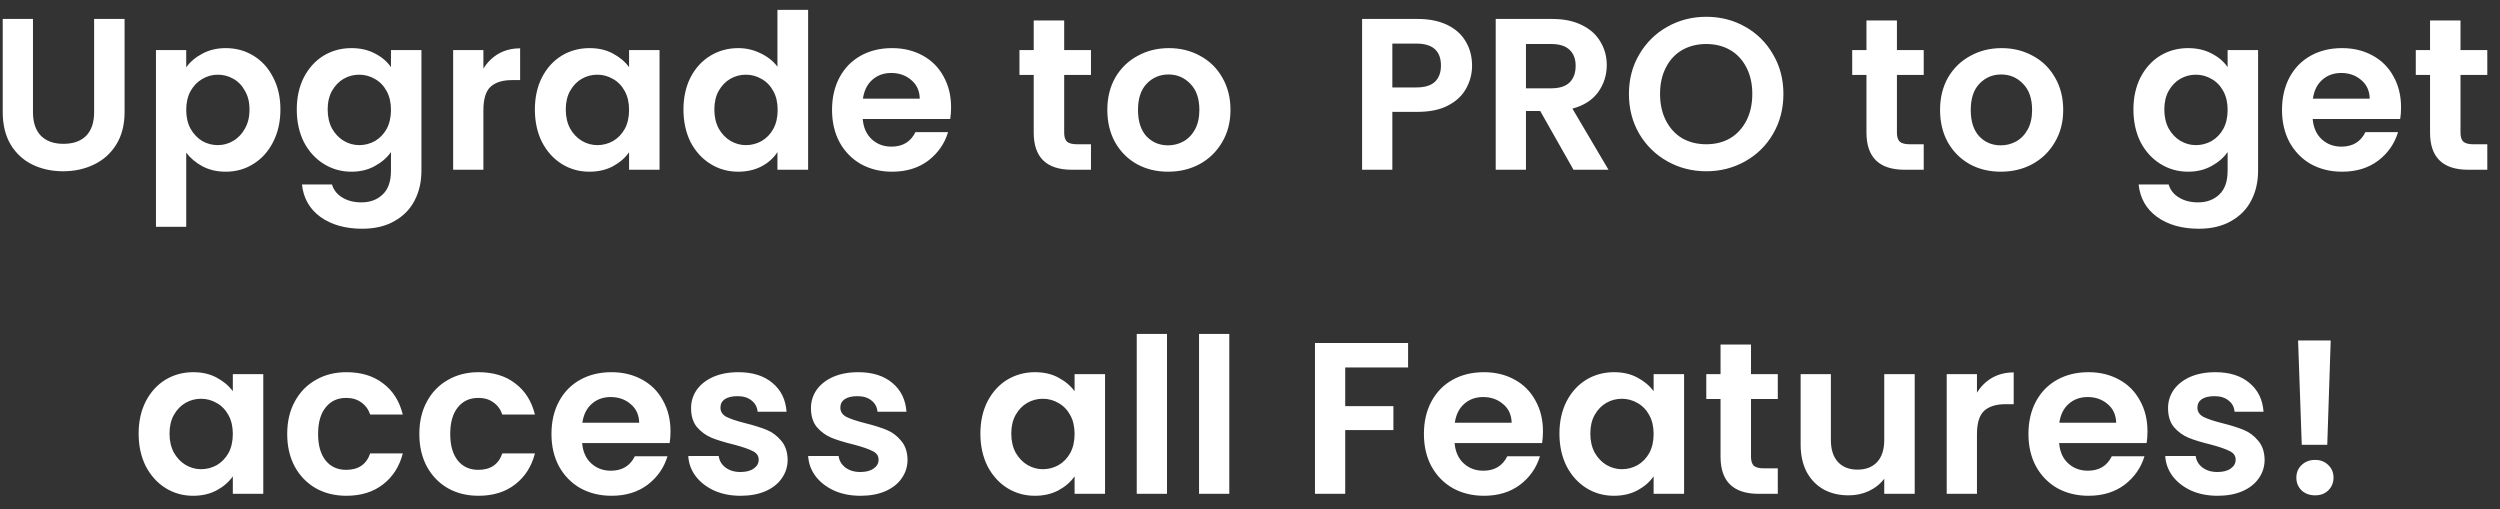 <svg width="162" height="33" viewBox="0 0 162 33" fill="none" xmlns="http://www.w3.org/2000/svg">
<rect x="0" y="0" width="162" height="33" fill="#333333" stroke="none"/>
<path d="M2.137 1.228V7.276C2.137 7.939 2.31 8.447 2.655 8.802C3.001 9.147 3.486 9.32 4.111 9.32C4.746 9.32 5.236 9.147 5.581 8.802C5.927 8.447 6.099 7.939 6.099 7.276V1.228H8.073V7.262C8.073 8.093 7.891 8.797 7.527 9.376C7.173 9.945 6.692 10.375 6.085 10.664C5.488 10.953 4.821 11.098 4.083 11.098C3.355 11.098 2.693 10.953 2.095 10.664C1.507 10.375 1.041 9.945 0.695 9.376C0.35 8.797 0.177 8.093 0.177 7.262V1.228H2.137ZM12.067 4.364C12.319 4.009 12.664 3.715 13.103 3.482C13.551 3.239 14.06 3.118 14.629 3.118C15.292 3.118 15.889 3.281 16.421 3.608C16.962 3.935 17.387 4.401 17.695 5.008C18.012 5.605 18.171 6.301 18.171 7.094C18.171 7.887 18.012 8.592 17.695 9.208C17.387 9.815 16.962 10.286 16.421 10.622C15.889 10.958 15.292 11.126 14.629 11.126C14.06 11.126 13.556 11.009 13.117 10.776C12.688 10.543 12.338 10.249 12.067 9.894V14.696H10.107V3.244H12.067V4.364ZM16.169 7.094C16.169 6.627 16.071 6.226 15.875 5.89C15.688 5.545 15.436 5.283 15.119 5.106C14.811 4.929 14.475 4.84 14.111 4.84C13.756 4.84 13.42 4.933 13.103 5.12C12.795 5.297 12.543 5.559 12.347 5.904C12.16 6.249 12.067 6.655 12.067 7.122C12.067 7.589 12.16 7.995 12.347 8.34C12.543 8.685 12.795 8.951 13.103 9.138C13.42 9.315 13.756 9.404 14.111 9.404C14.475 9.404 14.811 9.311 15.119 9.124C15.436 8.937 15.688 8.671 15.875 8.326C16.071 7.981 16.169 7.57 16.169 7.094ZM22.773 3.118C23.352 3.118 23.861 3.235 24.299 3.468C24.738 3.692 25.083 3.986 25.335 4.35V3.244H27.309V11.056C27.309 11.775 27.165 12.414 26.875 12.974C26.586 13.543 26.152 13.991 25.573 14.318C24.995 14.654 24.295 14.822 23.473 14.822C22.372 14.822 21.467 14.565 20.757 14.052C20.057 13.539 19.661 12.839 19.567 11.952H21.513C21.616 12.307 21.835 12.587 22.171 12.792C22.517 13.007 22.932 13.114 23.417 13.114C23.987 13.114 24.449 12.941 24.803 12.596C25.158 12.26 25.335 11.747 25.335 11.056V9.852C25.083 10.216 24.733 10.519 24.285 10.762C23.847 11.005 23.343 11.126 22.773 11.126C22.12 11.126 21.523 10.958 20.981 10.622C20.44 10.286 20.011 9.815 19.693 9.208C19.385 8.592 19.231 7.887 19.231 7.094C19.231 6.31 19.385 5.615 19.693 5.008C20.011 4.401 20.435 3.935 20.967 3.608C21.509 3.281 22.111 3.118 22.773 3.118ZM25.335 7.122C25.335 6.646 25.242 6.24 25.055 5.904C24.869 5.559 24.617 5.297 24.299 5.12C23.982 4.933 23.641 4.84 23.277 4.84C22.913 4.84 22.577 4.929 22.269 5.106C21.961 5.283 21.709 5.545 21.513 5.89C21.327 6.226 21.233 6.627 21.233 7.094C21.233 7.561 21.327 7.971 21.513 8.326C21.709 8.671 21.961 8.937 22.269 9.124C22.587 9.311 22.923 9.404 23.277 9.404C23.641 9.404 23.982 9.315 24.299 9.138C24.617 8.951 24.869 8.69 25.055 8.354C25.242 8.009 25.335 7.598 25.335 7.122ZM31.324 4.448C31.576 4.037 31.902 3.715 32.304 3.482C32.714 3.249 33.181 3.132 33.704 3.132V5.19H33.186C32.57 5.19 32.103 5.335 31.786 5.624C31.478 5.913 31.324 6.417 31.324 7.136V11H29.364V3.244H31.324V4.448ZM34.66 7.094C34.66 6.31 34.814 5.615 35.122 5.008C35.439 4.401 35.864 3.935 36.396 3.608C36.937 3.281 37.539 3.118 38.202 3.118C38.78 3.118 39.284 3.235 39.714 3.468C40.152 3.701 40.502 3.995 40.764 4.35V3.244H42.738V11H40.764V9.866C40.512 10.23 40.162 10.533 39.714 10.776C39.275 11.009 38.766 11.126 38.188 11.126C37.534 11.126 36.937 10.958 36.396 10.622C35.864 10.286 35.439 9.815 35.122 9.208C34.814 8.592 34.66 7.887 34.66 7.094ZM40.764 7.122C40.764 6.646 40.67 6.24 40.484 5.904C40.297 5.559 40.045 5.297 39.728 5.12C39.41 4.933 39.07 4.84 38.706 4.84C38.342 4.84 38.006 4.929 37.698 5.106C37.39 5.283 37.138 5.545 36.942 5.89C36.755 6.226 36.662 6.627 36.662 7.094C36.662 7.561 36.755 7.971 36.942 8.326C37.138 8.671 37.39 8.937 37.698 9.124C38.015 9.311 38.351 9.404 38.706 9.404C39.07 9.404 39.41 9.315 39.728 9.138C40.045 8.951 40.297 8.69 40.484 8.354C40.67 8.009 40.764 7.598 40.764 7.122ZM44.288 7.094C44.288 6.31 44.442 5.615 44.75 5.008C45.067 4.401 45.497 3.935 46.038 3.608C46.579 3.281 47.181 3.118 47.844 3.118C48.348 3.118 48.829 3.23 49.286 3.454C49.743 3.669 50.107 3.958 50.378 4.322V0.64H52.366V11H50.378V9.852C50.135 10.235 49.795 10.543 49.356 10.776C48.917 11.009 48.409 11.126 47.83 11.126C47.177 11.126 46.579 10.958 46.038 10.622C45.497 10.286 45.067 9.815 44.75 9.208C44.442 8.592 44.288 7.887 44.288 7.094ZM50.392 7.122C50.392 6.646 50.299 6.24 50.112 5.904C49.925 5.559 49.673 5.297 49.356 5.12C49.039 4.933 48.698 4.84 48.334 4.84C47.97 4.84 47.634 4.929 47.326 5.106C47.018 5.283 46.766 5.545 46.57 5.89C46.383 6.226 46.29 6.627 46.29 7.094C46.29 7.561 46.383 7.971 46.57 8.326C46.766 8.671 47.018 8.937 47.326 9.124C47.643 9.311 47.979 9.404 48.334 9.404C48.698 9.404 49.039 9.315 49.356 9.138C49.673 8.951 49.925 8.69 50.112 8.354C50.299 8.009 50.392 7.598 50.392 7.122ZM61.63 6.954C61.63 7.234 61.612 7.486 61.574 7.71H55.904C55.951 8.27 56.147 8.709 56.492 9.026C56.838 9.343 57.262 9.502 57.766 9.502C58.494 9.502 59.012 9.189 59.32 8.564H61.434C61.21 9.311 60.781 9.927 60.146 10.412C59.512 10.888 58.732 11.126 57.808 11.126C57.062 11.126 56.39 10.963 55.792 10.636C55.204 10.3 54.742 9.829 54.406 9.222C54.08 8.615 53.916 7.915 53.916 7.122C53.916 6.319 54.08 5.615 54.406 5.008C54.733 4.401 55.19 3.935 55.778 3.608C56.366 3.281 57.043 3.118 57.808 3.118C58.546 3.118 59.204 3.277 59.782 3.594C60.37 3.911 60.823 4.364 61.14 4.952C61.467 5.531 61.63 6.198 61.63 6.954ZM59.6 6.394C59.591 5.89 59.409 5.489 59.054 5.19C58.7 4.882 58.266 4.728 57.752 4.728C57.267 4.728 56.856 4.877 56.52 5.176C56.194 5.465 55.993 5.871 55.918 6.394H59.6ZM68.959 4.854V8.606C68.959 8.867 69.019 9.059 69.141 9.18C69.272 9.292 69.486 9.348 69.785 9.348H70.695V11H69.463C67.811 11 66.985 10.197 66.985 8.592V4.854H66.061V3.244H66.985V1.326H68.959V3.244H70.695V4.854H68.959ZM75.689 11.126C74.942 11.126 74.27 10.963 73.673 10.636C73.075 10.3 72.604 9.829 72.259 9.222C71.923 8.615 71.755 7.915 71.755 7.122C71.755 6.329 71.927 5.629 72.273 5.022C72.627 4.415 73.108 3.949 73.715 3.622C74.321 3.286 74.998 3.118 75.745 3.118C76.491 3.118 77.168 3.286 77.775 3.622C78.381 3.949 78.857 4.415 79.203 5.022C79.557 5.629 79.735 6.329 79.735 7.122C79.735 7.915 79.553 8.615 79.189 9.222C78.834 9.829 78.349 10.3 77.733 10.636C77.126 10.963 76.445 11.126 75.689 11.126ZM75.689 9.418C76.043 9.418 76.375 9.334 76.683 9.166C77 8.989 77.252 8.727 77.439 8.382C77.625 8.037 77.719 7.617 77.719 7.122C77.719 6.385 77.523 5.82 77.131 5.428C76.748 5.027 76.277 4.826 75.717 4.826C75.157 4.826 74.685 5.027 74.303 5.428C73.929 5.82 73.743 6.385 73.743 7.122C73.743 7.859 73.925 8.429 74.289 8.83C74.662 9.222 75.129 9.418 75.689 9.418ZM95.39 4.252C95.39 4.775 95.264 5.265 95.012 5.722C94.769 6.179 94.382 6.548 93.85 6.828C93.328 7.108 92.665 7.248 91.862 7.248H90.224V11H88.264V1.228H91.862C92.618 1.228 93.262 1.359 93.794 1.62C94.326 1.881 94.723 2.241 94.984 2.698C95.255 3.155 95.39 3.673 95.39 4.252ZM91.778 5.666C92.32 5.666 92.721 5.545 92.982 5.302C93.243 5.05 93.374 4.7 93.374 4.252C93.374 3.3 92.842 2.824 91.778 2.824H90.224V5.666H91.778ZM101.962 11L99.806 7.192H98.882V11H96.922V1.228H100.59C101.346 1.228 101.99 1.363 102.522 1.634C103.054 1.895 103.45 2.255 103.712 2.712C103.982 3.16 104.118 3.664 104.118 4.224C104.118 4.868 103.931 5.451 103.558 5.974C103.184 6.487 102.629 6.842 101.892 7.038L104.23 11H101.962ZM98.882 5.722H100.52C101.052 5.722 101.448 5.596 101.71 5.344C101.971 5.083 102.102 4.723 102.102 4.266C102.102 3.818 101.971 3.473 101.71 3.23C101.448 2.978 101.052 2.852 100.52 2.852H98.882V5.722ZM110.567 11.098C109.652 11.098 108.812 10.883 108.047 10.454C107.281 10.025 106.675 9.432 106.227 8.676C105.779 7.911 105.555 7.047 105.555 6.086C105.555 5.134 105.779 4.28 106.227 3.524C106.675 2.759 107.281 2.161 108.047 1.732C108.812 1.303 109.652 1.088 110.567 1.088C111.491 1.088 112.331 1.303 113.087 1.732C113.852 2.161 114.454 2.759 114.893 3.524C115.341 4.28 115.565 5.134 115.565 6.086C115.565 7.047 115.341 7.911 114.893 8.676C114.454 9.432 113.852 10.025 113.087 10.454C112.321 10.883 111.481 11.098 110.567 11.098ZM110.567 9.348C111.155 9.348 111.673 9.217 112.121 8.956C112.569 8.685 112.919 8.303 113.171 7.808C113.423 7.313 113.549 6.739 113.549 6.086C113.549 5.433 113.423 4.863 113.171 4.378C112.919 3.883 112.569 3.505 112.121 3.244C111.673 2.983 111.155 2.852 110.567 2.852C109.979 2.852 109.456 2.983 108.999 3.244C108.551 3.505 108.201 3.883 107.949 4.378C107.697 4.863 107.571 5.433 107.571 6.086C107.571 6.739 107.697 7.313 107.949 7.808C108.201 8.303 108.551 8.685 108.999 8.956C109.456 9.217 109.979 9.348 110.567 9.348ZM122.921 4.854V8.606C122.921 8.867 122.981 9.059 123.103 9.18C123.233 9.292 123.448 9.348 123.747 9.348H124.657V11H123.425C121.773 11 120.947 10.197 120.947 8.592V4.854H120.023V3.244H120.947V1.326H122.921V3.244H124.657V4.854H122.921ZM129.65 11.126C128.904 11.126 128.232 10.963 127.634 10.636C127.037 10.3 126.566 9.829 126.22 9.222C125.884 8.615 125.716 7.915 125.716 7.122C125.716 6.329 125.889 5.629 126.234 5.022C126.589 4.415 127.07 3.949 127.676 3.622C128.283 3.286 128.96 3.118 129.706 3.118C130.453 3.118 131.13 3.286 131.736 3.622C132.343 3.949 132.819 4.415 133.164 5.022C133.519 5.629 133.696 6.329 133.696 7.122C133.696 7.915 133.514 8.615 133.15 9.222C132.796 9.829 132.31 10.3 131.694 10.636C131.088 10.963 130.406 11.126 129.65 11.126ZM129.65 9.418C130.005 9.418 130.336 9.334 130.644 9.166C130.962 8.989 131.214 8.727 131.4 8.382C131.587 8.037 131.68 7.617 131.68 7.122C131.68 6.385 131.484 5.82 131.092 5.428C130.71 5.027 130.238 4.826 129.678 4.826C129.118 4.826 128.647 5.027 128.264 5.428C127.891 5.82 127.704 6.385 127.704 7.122C127.704 7.859 127.886 8.429 128.25 8.83C128.624 9.222 129.09 9.418 129.65 9.418ZM141.788 3.118C142.367 3.118 142.875 3.235 143.314 3.468C143.753 3.692 144.098 3.986 144.35 4.35V3.244H146.324V11.056C146.324 11.775 146.179 12.414 145.89 12.974C145.601 13.543 145.167 13.991 144.588 14.318C144.009 14.654 143.309 14.822 142.488 14.822C141.387 14.822 140.481 14.565 139.772 14.052C139.072 13.539 138.675 12.839 138.582 11.952H140.528C140.631 12.307 140.85 12.587 141.186 12.792C141.531 13.007 141.947 13.114 142.432 13.114C143.001 13.114 143.463 12.941 143.818 12.596C144.173 12.26 144.35 11.747 144.35 11.056V9.852C144.098 10.216 143.748 10.519 143.3 10.762C142.861 11.005 142.357 11.126 141.788 11.126C141.135 11.126 140.537 10.958 139.996 10.622C139.455 10.286 139.025 9.815 138.708 9.208C138.4 8.592 138.246 7.887 138.246 7.094C138.246 6.31 138.4 5.615 138.708 5.008C139.025 4.401 139.45 3.935 139.982 3.608C140.523 3.281 141.125 3.118 141.788 3.118ZM144.35 7.122C144.35 6.646 144.257 6.24 144.07 5.904C143.883 5.559 143.631 5.297 143.314 5.12C142.997 4.933 142.656 4.84 142.292 4.84C141.928 4.84 141.592 4.929 141.284 5.106C140.976 5.283 140.724 5.545 140.528 5.89C140.341 6.226 140.248 6.627 140.248 7.094C140.248 7.561 140.341 7.971 140.528 8.326C140.724 8.671 140.976 8.937 141.284 9.124C141.601 9.311 141.937 9.404 142.292 9.404C142.656 9.404 142.997 9.315 143.314 9.138C143.631 8.951 143.883 8.69 144.07 8.354C144.257 8.009 144.35 7.598 144.35 7.122ZM155.588 6.954C155.588 7.234 155.57 7.486 155.532 7.71H149.862C149.909 8.27 150.105 8.709 150.45 9.026C150.796 9.343 151.22 9.502 151.724 9.502C152.452 9.502 152.97 9.189 153.278 8.564H155.392C155.168 9.311 154.739 9.927 154.104 10.412C153.47 10.888 152.69 11.126 151.766 11.126C151.02 11.126 150.348 10.963 149.75 10.636C149.162 10.3 148.7 9.829 148.364 9.222C148.038 8.615 147.874 7.915 147.874 7.122C147.874 6.319 148.038 5.615 148.364 5.008C148.691 4.401 149.148 3.935 149.736 3.608C150.324 3.281 151.001 3.118 151.766 3.118C152.504 3.118 153.162 3.277 153.74 3.594C154.328 3.911 154.781 4.364 155.098 4.952C155.425 5.531 155.588 6.198 155.588 6.954ZM153.558 6.394C153.549 5.89 153.367 5.489 153.012 5.19C152.658 4.882 152.224 4.728 151.71 4.728C151.225 4.728 150.814 4.877 150.478 5.176C150.152 5.465 149.951 5.871 149.876 6.394H153.558ZM159.441 4.854V8.606C159.441 8.867 159.502 9.059 159.623 9.18C159.754 9.292 159.968 9.348 160.267 9.348H161.177V11H159.945C158.293 11 157.467 10.197 157.467 8.592V4.854H156.543V3.244H157.467V1.326H159.441V3.244H161.177V4.854H159.441ZM8.983 28.094C8.983 27.31 9.137 26.615 9.445 26.008C9.762 25.401 10.187 24.935 10.719 24.608C11.26 24.281 11.862 24.118 12.525 24.118C13.103 24.118 13.607 24.235 14.037 24.468C14.475 24.701 14.825 24.995 15.087 25.35V24.244H17.061V32H15.087V30.866C14.835 31.23 14.485 31.533 14.037 31.776C13.598 32.009 13.089 32.126 12.511 32.126C11.857 32.126 11.26 31.958 10.719 31.622C10.187 31.286 9.762 30.815 9.445 30.208C9.137 29.592 8.983 28.887 8.983 28.094ZM15.087 28.122C15.087 27.646 14.993 27.24 14.807 26.904C14.62 26.559 14.368 26.297 14.051 26.12C13.733 25.933 13.393 25.84 13.029 25.84C12.665 25.84 12.329 25.929 12.021 26.106C11.713 26.283 11.461 26.545 11.265 26.89C11.078 27.226 10.985 27.627 10.985 28.094C10.985 28.561 11.078 28.971 11.265 29.326C11.461 29.671 11.713 29.937 12.021 30.124C12.338 30.311 12.674 30.404 13.029 30.404C13.393 30.404 13.733 30.315 14.051 30.138C14.368 29.951 14.62 29.69 14.807 29.354C14.993 29.009 15.087 28.598 15.087 28.122ZM18.611 28.122C18.611 27.319 18.774 26.619 19.101 26.022C19.427 25.415 19.88 24.949 20.459 24.622C21.038 24.286 21.7 24.118 22.447 24.118C23.408 24.118 24.201 24.361 24.827 24.846C25.462 25.322 25.886 25.994 26.101 26.862H23.987C23.875 26.526 23.683 26.265 23.413 26.078C23.151 25.882 22.825 25.784 22.433 25.784C21.873 25.784 21.43 25.989 21.103 26.4C20.776 26.801 20.613 27.375 20.613 28.122C20.613 28.859 20.776 29.433 21.103 29.844C21.43 30.245 21.873 30.446 22.433 30.446C23.226 30.446 23.744 30.091 23.987 29.382H26.101C25.886 30.222 25.462 30.889 24.827 31.384C24.192 31.879 23.399 32.126 22.447 32.126C21.7 32.126 21.038 31.963 20.459 31.636C19.88 31.3 19.427 30.833 19.101 30.236C18.774 29.629 18.611 28.925 18.611 28.122ZM27.173 28.122C27.173 27.319 27.336 26.619 27.663 26.022C27.989 25.415 28.442 24.949 29.021 24.622C29.599 24.286 30.262 24.118 31.009 24.118C31.97 24.118 32.763 24.361 33.389 24.846C34.023 25.322 34.448 25.994 34.663 26.862H32.549C32.437 26.526 32.245 26.265 31.975 26.078C31.713 25.882 31.387 25.784 30.995 25.784C30.435 25.784 29.991 25.989 29.665 26.4C29.338 26.801 29.175 27.375 29.175 28.122C29.175 28.859 29.338 29.433 29.665 29.844C29.991 30.245 30.435 30.446 30.995 30.446C31.788 30.446 32.306 30.091 32.549 29.382H34.663C34.448 30.222 34.023 30.889 33.389 31.384C32.754 31.879 31.961 32.126 31.009 32.126C30.262 32.126 29.599 31.963 29.021 31.636C28.442 31.3 27.989 30.833 27.663 30.236C27.336 29.629 27.173 28.925 27.173 28.122ZM43.449 27.954C43.449 28.234 43.43 28.486 43.393 28.71H37.723C37.769 29.27 37.965 29.709 38.311 30.026C38.656 30.343 39.081 30.502 39.585 30.502C40.313 30.502 40.831 30.189 41.139 29.564H43.253C43.029 30.311 42.599 30.927 41.965 31.412C41.33 31.888 40.551 32.126 39.627 32.126C38.88 32.126 38.208 31.963 37.611 31.636C37.023 31.3 36.561 30.829 36.225 30.222C35.898 29.615 35.735 28.915 35.735 28.122C35.735 27.319 35.898 26.615 36.225 26.008C36.551 25.401 37.009 24.935 37.597 24.608C38.185 24.281 38.861 24.118 39.627 24.118C40.364 24.118 41.022 24.277 41.601 24.594C42.189 24.911 42.641 25.364 42.959 25.952C43.285 26.531 43.449 27.198 43.449 27.954ZM41.419 27.394C41.409 26.89 41.227 26.489 40.873 26.19C40.518 25.882 40.084 25.728 39.571 25.728C39.085 25.728 38.675 25.877 38.339 26.176C38.012 26.465 37.811 26.871 37.737 27.394H41.419ZM47.987 32.126C47.353 32.126 46.783 32.014 46.279 31.79C45.775 31.557 45.374 31.244 45.075 30.852C44.786 30.46 44.627 30.026 44.599 29.55H46.573C46.611 29.849 46.755 30.096 47.007 30.292C47.269 30.488 47.591 30.586 47.973 30.586C48.347 30.586 48.636 30.511 48.841 30.362C49.056 30.213 49.163 30.021 49.163 29.788C49.163 29.536 49.033 29.349 48.771 29.228C48.519 29.097 48.113 28.957 47.553 28.808C46.975 28.668 46.499 28.523 46.125 28.374C45.761 28.225 45.444 27.996 45.173 27.688C44.912 27.38 44.781 26.965 44.781 26.442C44.781 26.013 44.903 25.621 45.145 25.266C45.397 24.911 45.752 24.631 46.209 24.426C46.676 24.221 47.222 24.118 47.847 24.118C48.771 24.118 49.509 24.351 50.059 24.818C50.61 25.275 50.913 25.896 50.969 26.68H49.093C49.065 26.372 48.935 26.129 48.701 25.952C48.477 25.765 48.174 25.672 47.791 25.672C47.437 25.672 47.161 25.737 46.965 25.868C46.779 25.999 46.685 26.181 46.685 26.414C46.685 26.675 46.816 26.876 47.077 27.016C47.339 27.147 47.745 27.282 48.295 27.422C48.855 27.562 49.317 27.707 49.681 27.856C50.045 28.005 50.358 28.239 50.619 28.556C50.89 28.864 51.03 29.275 51.039 29.788C51.039 30.236 50.913 30.637 50.661 30.992C50.419 31.347 50.064 31.627 49.597 31.832C49.14 32.028 48.603 32.126 47.987 32.126ZM55.756 32.126C55.121 32.126 54.552 32.014 54.048 31.79C53.544 31.557 53.143 31.244 52.844 30.852C52.555 30.46 52.396 30.026 52.368 29.55H54.342C54.38 29.849 54.524 30.096 54.776 30.292C55.038 30.488 55.359 30.586 55.742 30.586C56.115 30.586 56.405 30.511 56.61 30.362C56.825 30.213 56.932 30.021 56.932 29.788C56.932 29.536 56.801 29.349 56.54 29.228C56.288 29.097 55.882 28.957 55.322 28.808C54.743 28.668 54.267 28.523 53.894 28.374C53.53 28.225 53.213 27.996 52.942 27.688C52.681 27.38 52.55 26.965 52.55 26.442C52.55 26.013 52.672 25.621 52.914 25.266C53.166 24.911 53.521 24.631 53.978 24.426C54.445 24.221 54.991 24.118 55.616 24.118C56.54 24.118 57.278 24.351 57.828 24.818C58.379 25.275 58.682 25.896 58.738 26.68H56.862C56.834 26.372 56.703 26.129 56.47 25.952C56.246 25.765 55.943 25.672 55.56 25.672C55.206 25.672 54.93 25.737 54.734 25.868C54.547 25.999 54.454 26.181 54.454 26.414C54.454 26.675 54.585 26.876 54.846 27.016C55.108 27.147 55.514 27.282 56.064 27.422C56.624 27.562 57.086 27.707 57.45 27.856C57.814 28.005 58.127 28.239 58.388 28.556C58.659 28.864 58.799 29.275 58.808 29.788C58.808 30.236 58.682 30.637 58.43 30.992C58.188 31.347 57.833 31.627 57.366 31.832C56.909 32.028 56.372 32.126 55.756 32.126ZM63.529 28.094C63.529 27.31 63.683 26.615 63.991 26.008C64.308 25.401 64.733 24.935 65.265 24.608C65.806 24.281 66.408 24.118 67.071 24.118C67.65 24.118 68.154 24.235 68.583 24.468C69.022 24.701 69.372 24.995 69.633 25.35V24.244H71.607V32H69.633V30.866C69.381 31.23 69.031 31.533 68.583 31.776C68.144 32.009 67.636 32.126 67.057 32.126C66.404 32.126 65.806 31.958 65.265 31.622C64.733 31.286 64.308 30.815 63.991 30.208C63.683 29.592 63.529 28.887 63.529 28.094ZM69.633 28.122C69.633 27.646 69.54 27.24 69.353 26.904C69.166 26.559 68.914 26.297 68.597 26.12C68.28 25.933 67.939 25.84 67.575 25.84C67.211 25.84 66.875 25.929 66.567 26.106C66.259 26.283 66.007 26.545 65.811 26.89C65.624 27.226 65.531 27.627 65.531 28.094C65.531 28.561 65.624 28.971 65.811 29.326C66.007 29.671 66.259 29.937 66.567 30.124C66.884 30.311 67.22 30.404 67.575 30.404C67.939 30.404 68.28 30.315 68.597 30.138C68.914 29.951 69.166 29.69 69.353 29.354C69.54 29.009 69.633 28.598 69.633 28.122ZM75.621 21.64V32H73.661V21.64H75.621ZM79.658 21.64V32H77.698V21.64H79.658ZM91.244 22.228V23.81H87.17V26.316H90.292V27.87H87.17V32H85.21V22.228H91.244ZM99.984 27.954C99.984 28.234 99.965 28.486 99.928 28.71H94.258C94.305 29.27 94.501 29.709 94.846 30.026C95.191 30.343 95.616 30.502 96.12 30.502C96.848 30.502 97.366 30.189 97.674 29.564H99.788C99.564 30.311 99.135 30.927 98.5 31.412C97.865 31.888 97.086 32.126 96.162 32.126C95.415 32.126 94.743 31.963 94.146 31.636C93.558 31.3 93.096 30.829 92.76 30.222C92.433 29.615 92.27 28.915 92.27 28.122C92.27 27.319 92.433 26.615 92.76 26.008C93.087 25.401 93.544 24.935 94.132 24.608C94.72 24.281 95.397 24.118 96.162 24.118C96.899 24.118 97.557 24.277 98.136 24.594C98.724 24.911 99.177 25.364 99.494 25.952C99.821 26.531 99.984 27.198 99.984 27.954ZM97.954 27.394C97.945 26.89 97.763 26.489 97.408 26.19C97.053 25.882 96.619 25.728 96.106 25.728C95.621 25.728 95.21 25.877 94.874 26.176C94.547 26.465 94.347 26.871 94.272 27.394H97.954ZM101.051 28.094C101.051 27.31 101.205 26.615 101.513 26.008C101.83 25.401 102.255 24.935 102.787 24.608C103.328 24.281 103.93 24.118 104.593 24.118C105.171 24.118 105.675 24.235 106.105 24.468C106.543 24.701 106.893 24.995 107.155 25.35V24.244H109.129V32H107.155V30.866C106.903 31.23 106.553 31.533 106.105 31.776C105.666 32.009 105.157 32.126 104.579 32.126C103.925 32.126 103.328 31.958 102.787 31.622C102.255 31.286 101.83 30.815 101.513 30.208C101.205 29.592 101.051 28.887 101.051 28.094ZM107.155 28.122C107.155 27.646 107.061 27.24 106.875 26.904C106.688 26.559 106.436 26.297 106.119 26.12C105.801 25.933 105.461 25.84 105.097 25.84C104.733 25.84 104.397 25.929 104.089 26.106C103.781 26.283 103.529 26.545 103.333 26.89C103.146 27.226 103.053 27.627 103.053 28.094C103.053 28.561 103.146 28.971 103.333 29.326C103.529 29.671 103.781 29.937 104.089 30.124C104.406 30.311 104.742 30.404 105.097 30.404C105.461 30.404 105.801 30.315 106.119 30.138C106.436 29.951 106.688 29.69 106.875 29.354C107.061 29.009 107.155 28.598 107.155 28.122ZM113.465 25.854V29.606C113.465 29.867 113.526 30.059 113.647 30.18C113.778 30.292 113.992 30.348 114.291 30.348H115.201V32H113.969C112.317 32 111.491 31.197 111.491 29.592V25.854H110.567V24.244H111.491V22.326H113.465V24.244H115.201V25.854H113.465ZM124.073 24.244V32H122.099V31.02C121.847 31.356 121.515 31.622 121.105 31.818C120.703 32.005 120.265 32.098 119.789 32.098C119.182 32.098 118.645 31.972 118.179 31.72C117.712 31.459 117.343 31.081 117.073 30.586C116.811 30.082 116.681 29.485 116.681 28.794V24.244H118.641V28.514C118.641 29.13 118.795 29.606 119.103 29.942C119.411 30.269 119.831 30.432 120.363 30.432C120.904 30.432 121.329 30.269 121.637 29.942C121.945 29.606 122.099 29.13 122.099 28.514V24.244H124.073ZM128.107 25.448C128.359 25.037 128.685 24.715 129.087 24.482C129.497 24.249 129.964 24.132 130.487 24.132V26.19H129.969C129.353 26.19 128.886 26.335 128.569 26.624C128.261 26.913 128.107 27.417 128.107 28.136V32H126.147V24.244H128.107V25.448ZM139.157 27.954C139.157 28.234 139.138 28.486 139.101 28.71H133.431C133.477 29.27 133.673 29.709 134.019 30.026C134.364 30.343 134.789 30.502 135.293 30.502C136.021 30.502 136.539 30.189 136.847 29.564H138.961C138.737 30.311 138.307 30.927 137.673 31.412C137.038 31.888 136.259 32.126 135.335 32.126C134.588 32.126 133.916 31.963 133.319 31.636C132.731 31.3 132.269 30.829 131.933 30.222C131.606 29.615 131.443 28.915 131.443 28.122C131.443 27.319 131.606 26.615 131.933 26.008C132.259 25.401 132.717 24.935 133.305 24.608C133.893 24.281 134.569 24.118 135.335 24.118C136.072 24.118 136.73 24.277 137.309 24.594C137.897 24.911 138.349 25.364 138.667 25.952C138.993 26.531 139.157 27.198 139.157 27.954ZM137.127 27.394C137.117 26.89 136.935 26.489 136.581 26.19C136.226 25.882 135.792 25.728 135.279 25.728C134.793 25.728 134.383 25.877 134.047 26.176C133.72 26.465 133.519 26.871 133.445 27.394H137.127ZM143.695 32.126C143.061 32.126 142.491 32.014 141.987 31.79C141.483 31.557 141.082 31.244 140.783 30.852C140.494 30.46 140.335 30.026 140.307 29.55H142.281C142.319 29.849 142.463 30.096 142.715 30.292C142.977 30.488 143.299 30.586 143.681 30.586C144.055 30.586 144.344 30.511 144.549 30.362C144.764 30.213 144.871 30.021 144.871 29.788C144.871 29.536 144.741 29.349 144.479 29.228C144.227 29.097 143.821 28.957 143.261 28.808C142.683 28.668 142.207 28.523 141.833 28.374C141.469 28.225 141.152 27.996 140.881 27.688C140.62 27.38 140.489 26.965 140.489 26.442C140.489 26.013 140.611 25.621 140.853 25.266C141.105 24.911 141.46 24.631 141.917 24.426C142.384 24.221 142.93 24.118 143.555 24.118C144.479 24.118 145.217 24.351 145.767 24.818C146.318 25.275 146.621 25.896 146.677 26.68H144.801C144.773 26.372 144.643 26.129 144.409 25.952C144.185 25.765 143.882 25.672 143.499 25.672C143.145 25.672 142.869 25.737 142.673 25.868C142.487 25.999 142.393 26.181 142.393 26.414C142.393 26.675 142.524 26.876 142.785 27.016C143.047 27.147 143.453 27.282 144.003 27.422C144.563 27.562 145.025 27.707 145.389 27.856C145.753 28.005 146.066 28.239 146.327 28.556C146.598 28.864 146.738 29.275 146.747 29.788C146.747 30.236 146.621 30.637 146.369 30.992C146.127 31.347 145.772 31.627 145.305 31.832C144.848 32.028 144.311 32.126 143.695 32.126ZM151.03 22.06L150.806 28.822H149.154L148.916 22.06H151.03ZM150.022 32.098C149.668 32.098 149.374 31.991 149.14 31.776C148.916 31.552 148.804 31.277 148.804 30.95C148.804 30.623 148.916 30.353 149.14 30.138C149.374 29.914 149.668 29.802 150.022 29.802C150.368 29.802 150.652 29.914 150.876 30.138C151.1 30.353 151.212 30.623 151.212 30.95C151.212 31.277 151.1 31.552 150.876 31.776C150.652 31.991 150.368 32.098 150.022 32.098Z" fill="white"/>
</svg>
